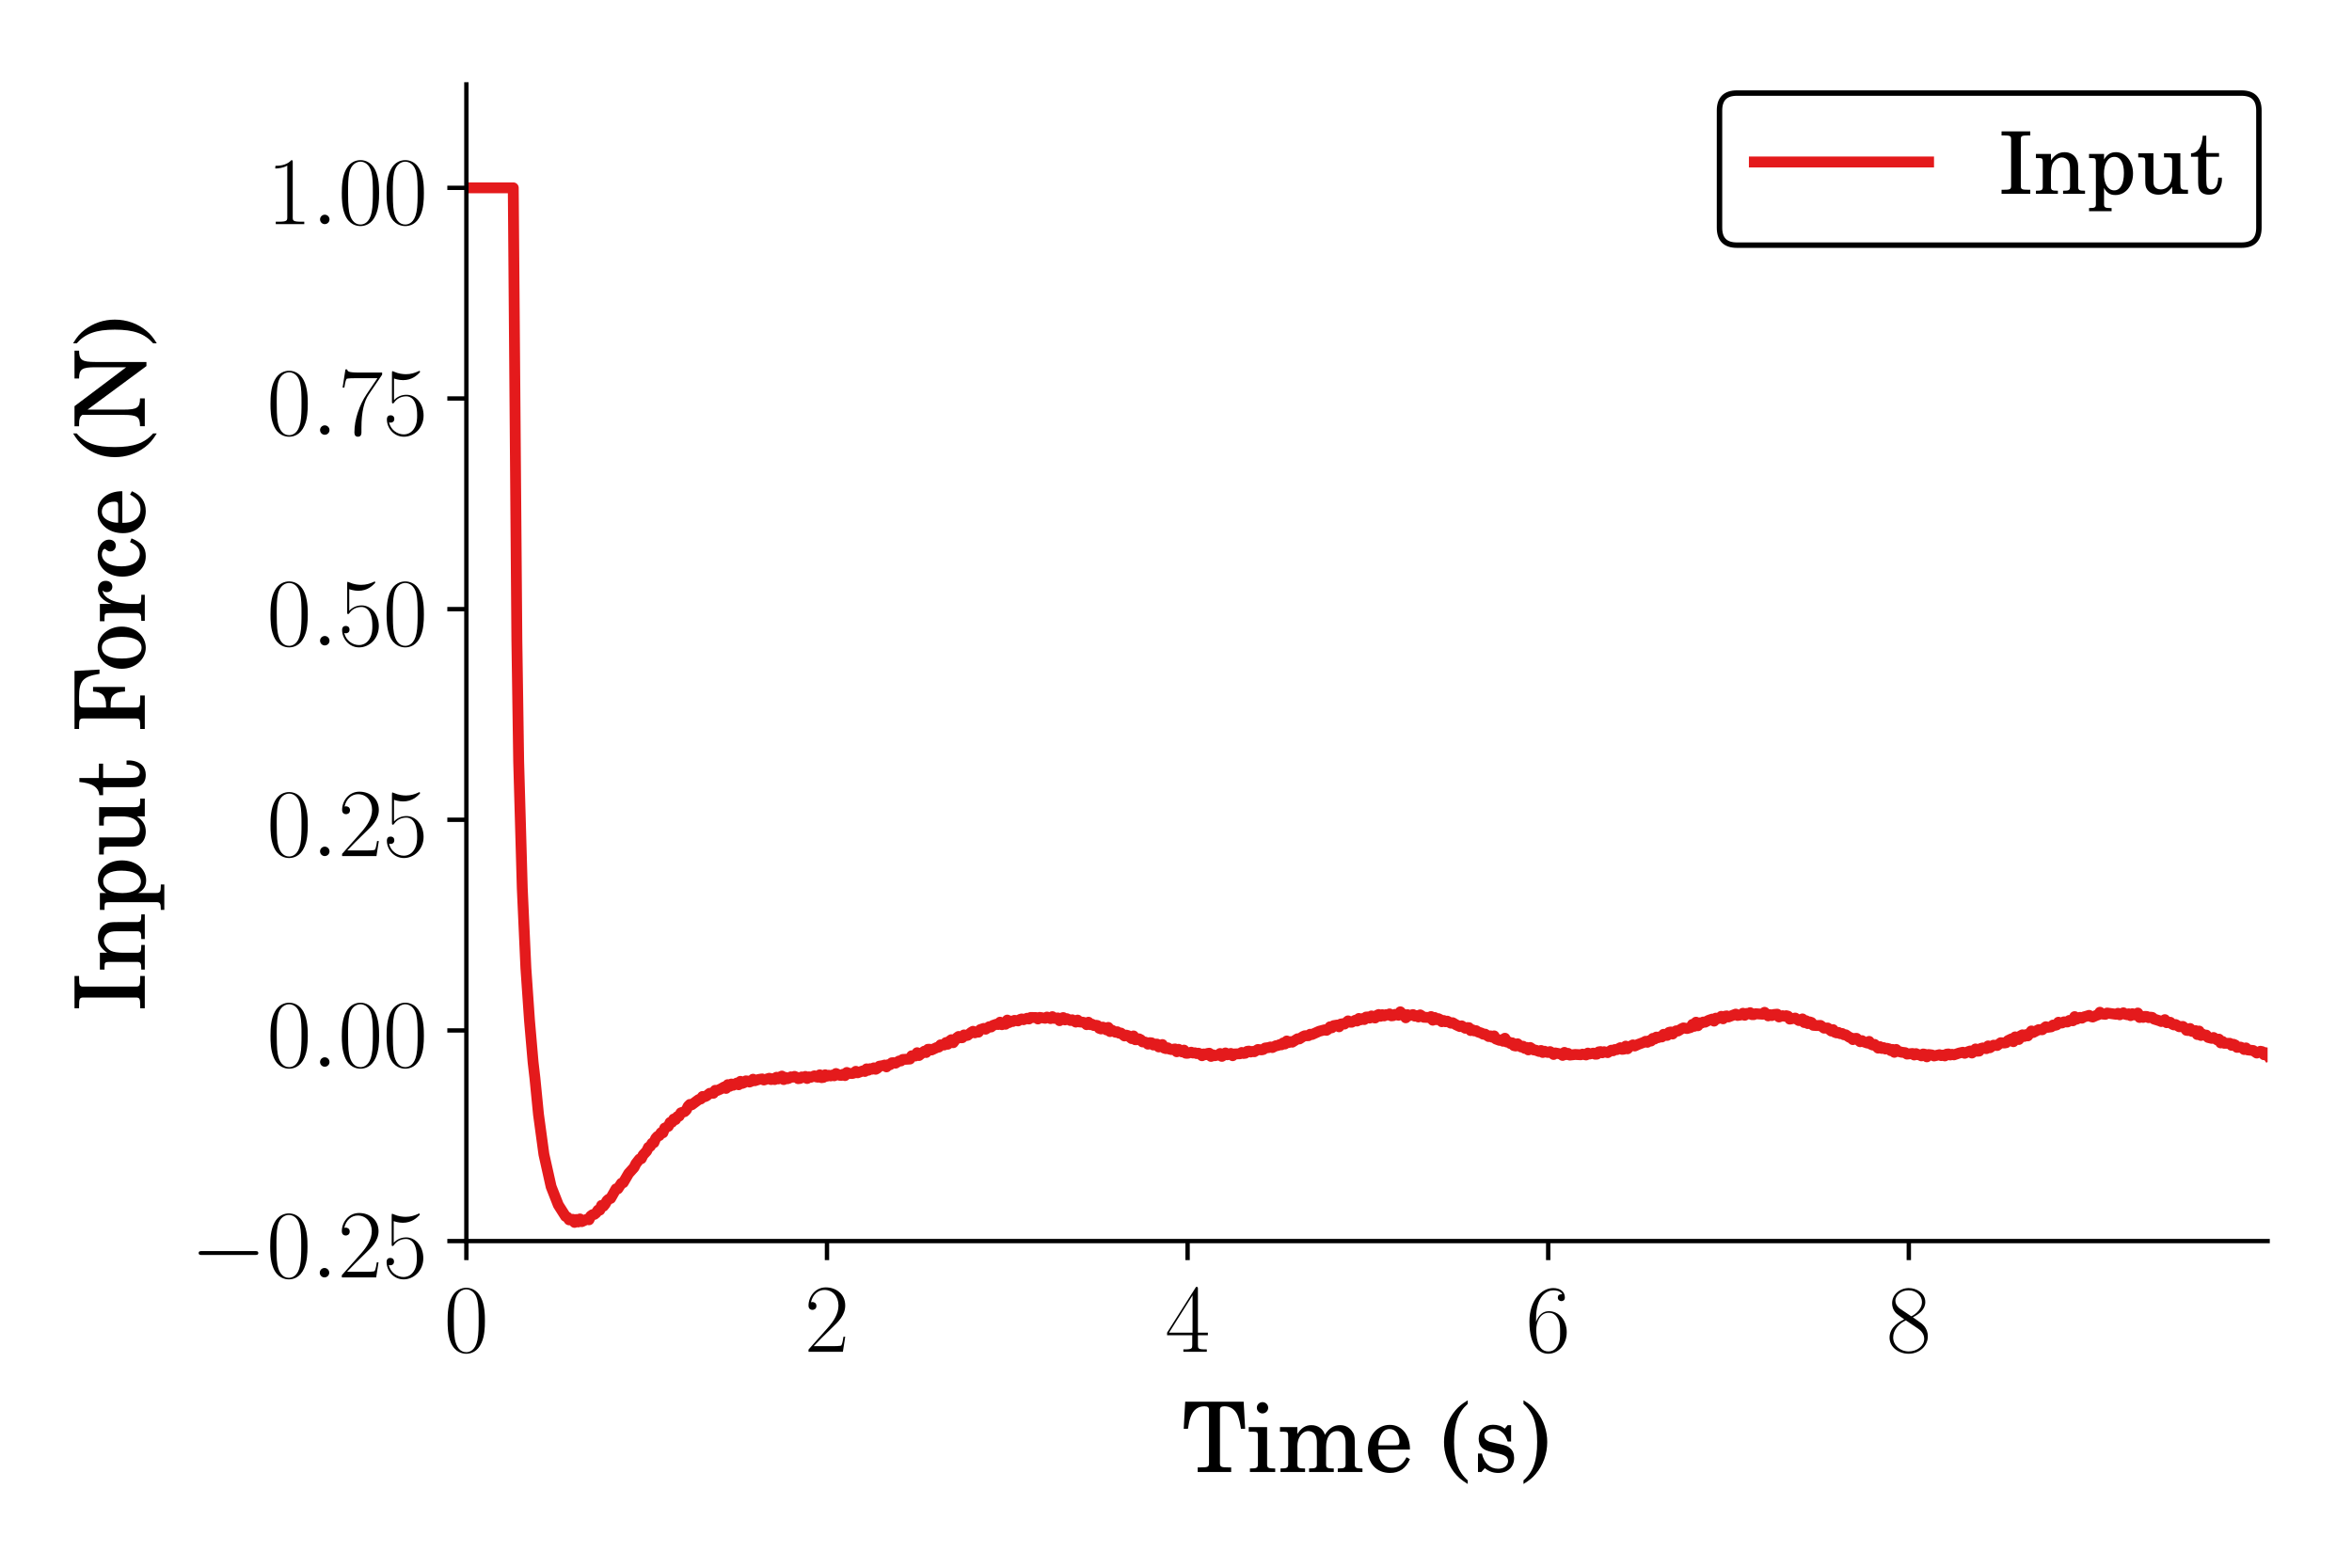 <?xml version="1.0" encoding="utf-8" standalone="no"?>
<!DOCTYPE svg PUBLIC "-//W3C//DTD SVG 1.1//EN"
  "http://www.w3.org/Graphics/SVG/1.1/DTD/svg11.dtd">
<!-- Created with matplotlib (http://matplotlib.org/) -->
<svg height="288pt" version="1.1" viewBox="0 0 432 288" width="432pt" xmlns="http://www.w3.org/2000/svg" xmlns:xlink="http://www.w3.org/1999/xlink">
 <defs>
  <style type="text/css">
*{stroke-linecap:butt;stroke-linejoin:round;}
  </style>
 </defs>
 <g id="figure_1">
  <g id="patch_1">
   <path d="M 0 288 
L 432 288 
L 432 0 
L 0 0 
z
" style="fill:#ffffff;"/>
  </g>
  <g id="axes_1">
   <g id="patch_2">
    <path d="M 85.661 228 
L 416.5 228 
L 416.5 15.5 
L 85.661 15.5 
z
" style="fill:#ffffff;"/>
   </g>
   <g id="matplotlib.axis_1">
    <g id="xtick_1">
     <g id="line2d_1">
      <defs>
       <path d="M 0 0 
L 0 3.5 
" id="mee1930d322" style="stroke:#000000;stroke-width:0.8;"/>
      </defs>
      <g>
       <use style="stroke:#000000;stroke-width:0.8;" x="85.661" xlink:href="#mee1930d322" y="228"/>
      </g>
     </g>
     <g id="text_1">
      <!-- $0$ -->
      <defs>
       <path d="M 42 31.641 
C 42 37.75 41.906 48.125 37.703 56.109 
C 34 63.109 28.094 65.594 22.906 65.594 
C 18.094 65.594 12 63.406 8.203 56.203 
C 4.203 48.719 3.797 39.438 3.797 31.641 
C 3.797 25.953 3.906 17.281 7 9.672 
C 11.297 -0.609 19 -2 22.906 -2 
C 27.5 -2 34.5 -0.109 38.594 9.375 
C 41.594 16.281 42 24.359 42 31.641 
z
M 22.906 -0.406 
C 16.5 -0.406 12.703 5.078 11.297 12.688 
C 10.203 18.562 10.203 27.156 10.203 32.75 
C 10.203 40.438 10.203 46.828 11.5 52.922 
C 13.406 61.391 19 64 22.906 64 
C 27 64 32.297 61.297 34.203 53.125 
C 35.5 47.438 35.594 40.734 35.594 32.75 
C 35.594 26.25 35.594 18.266 34.406 12.375 
C 32.297 1.484 26.406 -0.406 22.906 -0.406 
z
" id="CMR17-48"/>
      </defs>
      <g transform="translate(81.534 248.338)scale(0.18 -0.18)">
       <use transform="scale(0.996)" xlink:href="#CMR17-48"/>
      </g>
     </g>
    </g>
    <g id="xtick_2">
     <g id="line2d_2">
      <g>
       <use style="stroke:#000000;stroke-width:0.8;" x="151.895" xlink:href="#mee1930d322" y="228"/>
      </g>
     </g>
     <g id="text_2">
      <!-- $2$ -->
      <defs>
       <path d="M 41.703 15.453 
L 39.906 15.453 
C 38.906 8.375 38.094 7.172 37.703 6.562 
C 37.203 5.766 30 5.766 28.594 5.766 
L 9.406 5.766 
C 13 9.672 20 16.75 28.5 24.953 
C 34.594 30.734 41.703 37.531 41.703 47.422 
C 41.703 59.219 32.297 66 21.797 66 
C 10.797 66 4.094 56.312 4.094 47.344 
C 4.094 43.438 7 42.938 8.203 42.938 
C 9.203 42.938 12.203 43.547 12.203 47.031 
C 12.203 50.109 9.594 51 8.203 51 
C 7.594 51 7 50.906 6.594 50.703 
C 8.5 59.219 14.297 63.406 20.406 63.406 
C 29.094 63.406 34.797 56.516 34.797 47.422 
C 34.797 38.734 29.703 31.25 24 24.75 
L 4.094 2.281 
L 4.094 0 
L 39.297 0 
z
" id="CMR17-50"/>
      </defs>
      <g transform="translate(147.768 248.338)scale(0.18 -0.18)">
       <use transform="scale(0.996)" xlink:href="#CMR17-50"/>
      </g>
     </g>
    </g>
    <g id="xtick_3">
     <g id="line2d_3">
      <g>
       <use style="stroke:#000000;stroke-width:0.8;" x="218.129" xlink:href="#mee1930d322" y="228"/>
      </g>
     </g>
     <g id="text_3">
      <!-- $4$ -->
      <defs>
       <path d="M 33.594 64.406 
C 33.594 66.5 33.5 66.5 31.703 66.5 
L 2 19.594 
L 2 17 
L 27.797 17 
L 27.797 7.141 
C 27.797 3.5 27.594 2.5 20.594 2.5 
L 18.703 2.5 
L 18.703 0 
C 21.906 0 27.297 0 30.703 0 
C 34.094 0 39.5 0 42.703 0 
L 42.703 2.5 
L 40.797 2.5 
C 33.797 2.5 33.594 3.5 33.594 7.141 
L 33.594 17 
L 43.797 17 
L 43.797 19.594 
L 33.594 19.594 
z
M 28.094 57.859 
L 28.094 19.594 
L 4 19.594 
z
" id="CMR17-52"/>
      </defs>
      <g transform="translate(214.002 248.338)scale(0.18 -0.18)">
       <use transform="scale(0.996)" xlink:href="#CMR17-52"/>
      </g>
     </g>
    </g>
    <g id="xtick_4">
     <g id="line2d_4">
      <g>
       <use style="stroke:#000000;stroke-width:0.8;" x="284.363" xlink:href="#mee1930d322" y="228"/>
      </g>
     </g>
     <g id="text_4">
      <!-- $6$ -->
      <defs>
       <path d="M 10.594 34 
C 10.594 57.656 21.797 63 28.297 63 
C 30.406 63 35.5 62.641 37.5 59 
C 35.906 59 32.906 59 32.906 55.516 
C 32.906 52.828 35.094 51.922 36.5 51.922 
C 37.406 51.922 40.094 52.312 40.094 55.625 
C 40.094 61.781 35.094 65.297 28.203 65.297 
C 16.297 65.297 3.797 52.969 3.797 31 
C 3.797 3.953 15.094 -2 23.094 -2 
C 32.797 -2 42 6.672 42 20.047 
C 42 32.516 33.906 41.594 23.703 41.594 
C 17.594 41.594 13.094 37.609 10.594 30.625 
z
M 23.094 0.391 
C 10.797 0.391 10.797 18.75 10.797 22.438 
C 10.797 29.625 14.203 40 23.5 40 
C 25.203 40 30.094 40 33.406 33.125 
C 35.203 29.219 35.203 25.141 35.203 20.141 
C 35.203 14.75 35.203 10.781 33.094 6.781 
C 30.906 2.672 27.703 0.391 23.094 0.391 
z
" id="CMR17-54"/>
      </defs>
      <g transform="translate(280.236 248.338)scale(0.18 -0.18)">
       <use transform="scale(0.996)" xlink:href="#CMR17-54"/>
      </g>
     </g>
    </g>
    <g id="xtick_5">
     <g id="line2d_5">
      <g>
       <use style="stroke:#000000;stroke-width:0.8;" x="350.597" xlink:href="#mee1930d322" y="228"/>
      </g>
     </g>
     <g id="text_5">
      <!-- $8$ -->
      <defs>
       <path d="M 27.203 35.375 
C 33.5 38.547 39.906 43.328 39.906 50.984 
C 39.906 60.016 31.094 65.297 23 65.297 
C 13.906 65.297 5.906 58.734 5.906 49.688 
C 5.906 47.203 6.5 42.922 10.406 39.141 
C 11.406 38.156 15.594 35.172 18.297 33.281 
C 13.797 30.984 3.297 25.531 3.297 14.594 
C 3.297 4.359 13.094 -2 22.797 -2 
C 33.5 -2 42.5 5.656 42.5 15.781 
C 42.5 24.844 36.406 29.016 32.406 31.703 
z
M 14.094 44.094 
C 13.297 44.594 9.297 47.672 9.297 52.359 
C 9.297 58.422 15.594 63 22.797 63 
C 30.703 63 36.5 57.438 36.5 50.969 
C 36.5 41.703 26.094 36.422 25.594 36.422 
C 25.5 36.422 25.406 36.422 24.594 37.031 
z
M 32.5 23.734 
C 34 22.641 38.797 19.375 38.797 13.297 
C 38.797 5.953 31.406 0.391 23 0.391 
C 13.906 0.391 7 6.844 7 14.688 
C 7 22.547 13.094 29.094 20 32.188 
z
" id="CMR17-56"/>
      </defs>
      <g transform="translate(346.47 248.338)scale(0.18 -0.18)">
       <use transform="scale(0.996)" xlink:href="#CMR17-56"/>
      </g>
     </g>
    </g>
    <g id="text_6">
     <!-- Time (s) -->
     <defs>
      <path d="M 63.297 72 
L 3.406 72 
L 1.906 44.266 
L 6.203 44.266 
C 6.906 49.25 7.797 53.047 8.906 56.234 
C 11.5 63.516 16.297 67.312 23.094 67.312 
C 26.406 67.312 27.797 66.203 27.797 63.719 
L 27.797 12.281 
L 27.797 9.375 
C 27.797 5.188 26.906 4.688 18.797 4.688 
L 16.203 4.688 
L 16.203 0 
L 50.5 0 
L 50.5 4.688 
L 47.906 4.688 
C 39.906 4.688 39 5.188 39 9.375 
L 39 12.281 
L 39 63.719 
C 39 66.203 40.406 67.312 43.703 67.312 
C 49.797 67.312 54.703 63.906 57.203 57.922 
C 58.703 54.25 59.703 49.953 60.5 44.266 
L 64.797 44.266 
z
" id="Century_Schoolbook_L_Roman-84"/>
      <path d="M 20.594 46 
L 1.797 46 
L 1.797 41.219 
L 6.906 41.219 
C 10.594 41.219 11.203 40.516 11.203 36.203 
L 11.203 12.297 
L 11.203 8.297 
C 11.203 4.297 10.094 3.594 3.703 3.594 
L 3 3.594 
L 3 0 
L 28.906 0 
L 28.906 3.594 
L 28.203 3.594 
C 21.703 3.594 20.594 4.281 20.594 8.219 
L 20.594 12.172 
z
M 15.906 71.578 
C 12.703 71.578 10.094 68.984 10.094 65.797 
C 10.094 62.703 12.703 60 15.797 60 
C 19.094 60 21.703 62.594 21.703 65.797 
C 21.703 68.984 19.094 71.578 15.906 71.578 
z
" id="Century_Schoolbook_L_Roman-105"/>
      <path d="M 20.094 46 
L 2.297 46 
L 2.297 41.219 
L 6.406 41.219 
C 10.094 41.219 10.703 40.516 10.703 36.203 
L 10.703 12.297 
L 10.703 8.406 
C 10.703 4.297 9.594 3.594 3.203 3.594 
L 2.797 3.594 
L 2.797 0 
L 28 0 
L 28 3.594 
L 27.594 3.594 
C 21.203 3.594 20.094 4.297 20.094 8.391 
L 20.094 12.281 
L 20.094 26.453 
C 20.094 35.328 25 41.922 31.5 41.922 
C 34.094 41.922 36.906 40.516 38.094 38.625 
C 39.5 36.734 40.094 33.828 40.094 29.734 
L 40.094 12.281 
L 40.094 8.281 
C 40.094 4.297 39 3.594 32.5 3.594 
L 32.094 3.594 
L 32.094 0 
L 57.406 0 
L 57.406 3.594 
L 57 3.594 
C 50.594 3.594 49.5 4.297 49.5 8.281 
L 49.5 12.281 
L 49.5 25.547 
C 49.5 35.531 54 41.922 61 41.922 
C 64.297 41.922 67 40.016 68.297 36.922 
C 69.203 34.734 69.5 32.531 69.5 28.641 
L 69.5 12.281 
L 69.5 8.281 
C 69.5 4.297 68.406 3.594 61.906 3.594 
L 61.5 3.594 
L 61.5 0 
L 86.797 0 
L 86.797 3.594 
L 86.406 3.594 
C 80 3.594 78.906 4.297 78.906 8.391 
L 78.906 12.281 
L 78.906 30.641 
C 78.906 36.828 78.297 38.922 75.703 42.312 
C 72.797 46.016 68.703 48 63.906 48 
C 57.406 48 52.594 44.938 48.297 38.109 
C 46.594 44.047 41.203 48 34.5 48 
C 28.5 48 24 45.141 20.094 38.922 
z
" id="Century_Schoolbook_L_Roman-109"/>
      <path d="M 46.5 23 
C 46.594 37.812 38.094 48.281 25.906 48.281 
C 13.094 48.281 3.5 37.25 3.5 22.344 
C 3.5 8.438 12.594 -1 26.094 -1 
C 35.594 -1 42.406 3.688 46.5 13.188 
L 43 15.094 
C 38.906 7.391 34.703 4.391 28 4.391 
C 22.906 4.391 19.203 6.594 16.594 11 
C 14.797 14 14 17.5 14.094 23 
z
M 14.203 27.297 
C 14.203 30.344 14.594 32.5 15.594 35.25 
C 17.703 41.141 20.906 44 25.703 44 
C 31.797 44 35.797 38.781 35.797 30.922 
C 35.797 28.078 34.906 27.297 31.703 27.297 
z
" id="Century_Schoolbook_L_Roman-101"/>
      <path d="M 27.906 73.453 
C 21.906 69.766 18.703 67.172 15.297 63.172 
C 7.703 54.188 3.594 42.719 3.594 30.641 
C 3.594 19.266 7.203 8.578 13.906 -0.297 
C 17.703 -5.094 21.094 -8.078 27.906 -12.281 
L 27.906 -8.578 
C 17.906 0.203 13.906 11.484 13.906 30.641 
C 13.906 49.797 17.906 60.984 27.906 69.766 
z
" id="Century_Schoolbook_L_Roman-40"/>
      <path d="M 39 48 
L 35.5 48 
L 32.594 44.406 
C 29 47.203 25.406 48.391 20.406 48.391 
C 11.594 48.391 5.797 42.625 5.797 33.953 
C 5.797 30.078 7.094 26.781 9.297 24.812 
C 11.594 22.703 13.906 21.719 19.906 20.312 
L 25.203 19.125 
C 33.094 17.234 35.906 15.234 35.906 11.266 
C 35.906 6.578 31.797 3.297 25.906 3.297 
C 17.5 3.297 11.5 8.766 9.094 18.875 
L 5.094 18.875 
L 5.094 0 
L 8.594 0 
L 12.094 3.906 
C 16.203 0.594 20.797 -1 25.797 -1 
C 35.594 -1 42.094 5.078 42.094 14.344 
C 42.094 18.719 40.703 22.094 37.906 24.391 
C 35.5 26.484 33.5 27.281 27.406 28.562 
L 22.406 29.672 
C 16.906 30.859 16.906 30.859 15.094 31.859 
C 12.906 32.859 11.594 34.938 11.594 37.141 
C 11.594 41.109 15.406 44 20.906 44 
C 24.703 44 27.797 42.703 30.594 40.016 
C 32.797 37.812 33.906 35.828 35.5 31.234 
L 39 31.234 
z
" id="Century_Schoolbook_L_Roman-115"/>
      <path d="M 5.406 -12.281 
C 11.406 -8.578 14.594 -5.984 18 -1.891 
C 25.594 6.984 29.703 18.562 29.703 30.641 
C 29.703 42.016 26.094 52.703 19.406 61.484 
C 15.594 66.375 12.203 69.359 5.406 73.453 
L 5.406 69.766 
C 15.406 60.984 19.406 49.797 19.406 30.641 
C 19.406 11.375 15.406 0.203 5.406 -8.578 
z
" id="Century_Schoolbook_L_Roman-41"/>
     </defs>
     <g transform="translate(217.079 270.366)scale(0.18 -0.18)">
      <use transform="translate(0 -0.292)scale(0.996)" xlink:href="#Century_Schoolbook_L_Roman-84"/>
      <use transform="translate(66.45 -0.292)scale(0.996)" xlink:href="#Century_Schoolbook_L_Roman-105"/>
      <use transform="translate(97.831 -0.292)scale(0.996)" xlink:href="#Century_Schoolbook_L_Roman-109"/>
      <use transform="translate(186.398 -0.292)scale(0.996)" xlink:href="#Century_Schoolbook_L_Roman-101"/>
      <use transform="translate(263.907 -0.292)scale(0.996)" xlink:href="#Century_Schoolbook_L_Roman-40"/>
      <use transform="translate(297.082 -0.292)scale(0.996)" xlink:href="#Century_Schoolbook_L_Roman-115"/>
      <use transform="translate(343.208 -0.292)scale(0.996)" xlink:href="#Century_Schoolbook_L_Roman-41"/>
     </g>
    </g>
   </g>
   <g id="matplotlib.axis_2">
    <g id="ytick_1">
     <g id="line2d_6">
      <defs>
       <path d="M 0 0 
L -3.5 0 
" id="m47ac01248f" style="stroke:#000000;stroke-width:0.8;"/>
      </defs>
      <g>
       <use style="stroke:#000000;stroke-width:0.8;" x="85.661" xlink:href="#m47ac01248f" y="228"/>
      </g>
     </g>
     <g id="text_7">
      <!-- $-0.25$ -->
      <defs>
       <path d="M 65.906 23 
C 67.594 23 69.406 23 69.406 25 
C 69.406 27 67.594 27 65.906 27 
L 11.797 27 
C 10.094 27 8.297 27 8.297 25 
C 8.297 23 10.094 23 11.797 23 
z
" id="CMSY10-0"/>
       <path d="M 18.406 4.797 
C 18.406 7.688 16 9.672 13.594 9.672 
C 10.703 9.672 8.703 7.281 8.703 4.891 
C 8.703 2 11.094 0 13.5 0 
C 16.406 0 18.406 2.391 18.406 4.797 
z
" id="CMMI12-58"/>
       <path d="M 11.406 57.688 
C 12.406 57.281 16.5 56 20.703 56 
C 30 56 35.094 61.109 38 64.062 
C 38 64.953 38 65.5 37.406 65.5 
C 37.297 65.5 37.094 65.5 36.297 65.047 
C 32.797 63.406 28.703 62.078 23.703 62.078 
C 20.703 62.078 16.203 62.484 11.297 64.672 
C 10.203 65.172 10 65.172 9.906 65.172 
C 9.406 65.172 9.297 65.062 9.297 63.078 
L 9.297 34.422 
C 9.297 32.641 9.297 32.141 10.297 32.141 
C 10.797 32.141 11 32.344 11.5 33.031 
C 14.703 37.516 19.094 39.406 24.094 39.406 
C 27.594 39.406 35.094 37.219 35.094 20.141 
C 35.094 16.953 35.094 11.172 32.094 6.578 
C 29.594 2.484 25.703 0.391 21.406 0.391 
C 14.797 0.391 8.094 5 6.297 12.719 
C 6.703 12.609 7.5 12.422 7.906 12.422 
C 9.203 12.422 11.703 13.125 11.703 16.219 
C 11.703 18.906 9.797 20 7.906 20 
C 5.594 20 4.094 18.594 4.094 15.797 
C 4.094 7.094 11 -2 21.594 -2 
C 31.906 -2 41.703 6.875 41.703 19.75 
C 41.703 31.719 33.906 41 24.203 41 
C 19.094 41 14.797 39.109 11.406 35.531 
z
" id="CMR17-53"/>
      </defs>
      <g transform="translate(35 234.669)scale(0.18 -0.18)">
       <use transform="translate(0 -0.031)scale(0.996)" xlink:href="#CMSY10-0"/>
       <use transform="translate(77.487 -0.031)scale(0.996)" xlink:href="#CMR17-48"/>
       <use transform="translate(123.178 -0.031)scale(0.996)" xlink:href="#CMMI12-58"/>
       <use transform="translate(150.275 -0.031)scale(0.996)" xlink:href="#CMR17-50"/>
       <use transform="translate(195.966 -0.031)scale(0.996)" xlink:href="#CMR17-53"/>
      </g>
     </g>
    </g>
    <g id="ytick_2">
     <g id="line2d_7">
      <g>
       <use style="stroke:#000000;stroke-width:0.8;" x="85.661" xlink:href="#m47ac01248f" y="189.301"/>
      </g>
     </g>
     <g id="text_8">
      <!-- $0.00$ -->
      <g transform="translate(49 195.97)scale(0.18 -0.18)">
       <use transform="scale(0.996)" xlink:href="#CMR17-48"/>
       <use transform="translate(45.69 0)scale(0.996)" xlink:href="#CMMI12-58"/>
       <use transform="translate(72.788 0)scale(0.996)" xlink:href="#CMR17-48"/>
       <use transform="translate(118.478 0)scale(0.996)" xlink:href="#CMR17-48"/>
      </g>
     </g>
    </g>
    <g id="ytick_3">
     <g id="line2d_8">
      <g>
       <use style="stroke:#000000;stroke-width:0.8;" x="85.661" xlink:href="#m47ac01248f" y="150.602"/>
      </g>
     </g>
     <g id="text_9">
      <!-- $0.25$ -->
      <g transform="translate(49 157.271)scale(0.18 -0.18)">
       <use transform="scale(0.996)" xlink:href="#CMR17-48"/>
       <use transform="translate(45.69 0)scale(0.996)" xlink:href="#CMMI12-58"/>
       <use transform="translate(72.788 0)scale(0.996)" xlink:href="#CMR17-50"/>
       <use transform="translate(118.478 0)scale(0.996)" xlink:href="#CMR17-53"/>
      </g>
     </g>
    </g>
    <g id="ytick_4">
     <g id="line2d_9">
      <g>
       <use style="stroke:#000000;stroke-width:0.8;" x="85.661" xlink:href="#m47ac01248f" y="111.904"/>
      </g>
     </g>
     <g id="text_10">
      <!-- $0.50$ -->
      <g transform="translate(49 118.573)scale(0.18 -0.18)">
       <use transform="scale(0.996)" xlink:href="#CMR17-48"/>
       <use transform="translate(45.69 0)scale(0.996)" xlink:href="#CMMI12-58"/>
       <use transform="translate(72.788 0)scale(0.996)" xlink:href="#CMR17-53"/>
       <use transform="translate(118.478 0)scale(0.996)" xlink:href="#CMR17-48"/>
      </g>
     </g>
    </g>
    <g id="ytick_5">
     <g id="line2d_10">
      <g>
       <use style="stroke:#000000;stroke-width:0.8;" x="85.661" xlink:href="#m47ac01248f" y="73.205"/>
      </g>
     </g>
     <g id="text_11">
      <!-- $0.75$ -->
      <defs>
       <path d="M 45.094 61.578 
L 45.094 63.766 
L 21.594 63.766 
C 9.906 63.766 9.703 65.078 9.297 67 
L 7.5 67 
L 4.594 48.344 
L 6.406 48.344 
C 6.703 50.234 7.406 55.312 8.594 57.203 
C 9.203 58 16.594 58 18.297 58 
L 40.297 58 
L 29.203 41.578 
C 21.797 30.531 16.703 15.609 16.703 2.578 
C 16.703 1.391 16.703 -2 20.297 -2 
C 23.906 -2 23.906 1.391 23.906 2.672 
L 23.906 7.266 
C 23.906 23.562 26.703 34.312 31.297 41.188 
z
" id="CMR17-55"/>
      </defs>
      <g transform="translate(49 79.874)scale(0.18 -0.18)">
       <use transform="scale(0.996)" xlink:href="#CMR17-48"/>
       <use transform="translate(45.69 0)scale(0.996)" xlink:href="#CMMI12-58"/>
       <use transform="translate(72.788 0)scale(0.996)" xlink:href="#CMR17-55"/>
       <use transform="translate(118.478 0)scale(0.996)" xlink:href="#CMR17-53"/>
      </g>
     </g>
    </g>
    <g id="ytick_6">
     <g id="line2d_11">
      <g>
       <use style="stroke:#000000;stroke-width:0.8;" x="85.661" xlink:href="#m47ac01248f" y="34.506"/>
      </g>
     </g>
     <g id="text_12">
      <!-- $1.00$ -->
      <defs>
       <path d="M 26.594 63.406 
C 26.594 65.5 26.5 65.5 25.094 65.5 
C 21.203 61.188 15.297 59.797 9.703 59.797 
C 9.406 59.797 8.906 59.797 8.797 59.5 
C 8.703 59.297 8.703 59.094 8.703 57 
C 11.797 57 17 57.594 21 59.984 
L 21 7.203 
C 21 3.688 20.797 2.5 12.203 2.5 
L 9.203 2.5 
L 9.203 0 
C 14 0 19 0 23.797 0 
C 28.594 0 33.594 0 38.406 0 
L 38.406 2.5 
L 35.406 2.5 
C 26.797 2.5 26.594 3.594 26.594 7.156 
z
" id="CMR17-49"/>
      </defs>
      <g transform="translate(49 41.175)scale(0.18 -0.18)">
       <use transform="scale(0.996)" xlink:href="#CMR17-49"/>
       <use transform="translate(45.69 0)scale(0.996)" xlink:href="#CMMI12-58"/>
       <use transform="translate(72.788 0)scale(0.996)" xlink:href="#CMR17-48"/>
       <use transform="translate(118.478 0)scale(0.996)" xlink:href="#CMR17-48"/>
      </g>
     </g>
    </g>
    <g id="text_13">
     <!-- Input Force (N) -->
     <defs>
      <path d="M 26 59.734 
L 26 62.609 
C 26 66.812 26.906 67.312 34.906 67.312 
L 36.906 67.312 
L 36.906 72 
L 3.797 72 
L 3.797 67.312 
L 5.797 67.312 
C 13.906 67.312 14.797 66.812 14.797 62.609 
L 14.797 59.734 
L 14.797 12.281 
L 14.797 9.375 
C 14.797 5.188 13.906 4.688 5.797 4.688 
L 3.797 4.688 
L 3.797 0 
L 36.906 0 
L 36.906 4.688 
L 34.906 4.688 
C 26.906 4.688 26 5.188 26 9.375 
L 26 12.281 
z
" id="Century_Schoolbook_L_Roman-73"/>
      <path d="M 20 46 
L 2.703 46 
L 2.703 41.219 
L 6.297 41.219 
C 10 41.219 10.594 40.516 10.594 36.203 
L 10.594 12.297 
L 10.594 8.297 
C 10.594 4.297 9.5 3.594 3.094 3.594 
L 2.703 3.594 
L 2.703 0 
L 28 0 
L 28 3.594 
L 27.594 3.594 
C 21.094 3.594 20 4.297 20 8.281 
L 20 12.281 
L 20 22.656 
C 20 27.547 20.703 32.031 21.797 34.328 
C 23.906 38.828 28.406 41.922 32.703 41.922 
C 35.297 41.922 38.297 40.422 39.797 38.422 
C 41.297 36.328 42 33.234 42 28.438 
L 42 12.281 
L 42 8.281 
C 42 4.297 40.906 3.594 34.406 3.594 
L 34 3.594 
L 34 0 
L 59.297 0 
L 59.297 3.594 
L 58.906 3.594 
C 52.5 3.594 51.406 4.297 51.406 8.281 
L 51.406 12.281 
L 51.406 27.953 
C 51.406 35.125 51.094 36.922 49.297 40.328 
C 46.797 45.109 41.703 48 35.797 48 
C 29.406 48 24.406 45.047 20 38.516 
z
" id="Century_Schoolbook_L_Roman-110"/>
      <path d="M 20.094 46 
L 2.797 46 
L 2.797 41.219 
L 6.406 41.219 
C 10.094 41.219 10.703 40.516 10.703 36.219 
L 10.703 -7.75 
L 10.703 -11.719 
C 10.703 -15.719 9.594 -16.406 3.203 -16.406 
L 2.797 -16.406 
L 2.797 -20 
L 28.797 -20 
L 28.797 -16.406 
L 27.703 -16.406 
C 21.203 -16.406 20.094 -15.719 20.094 -11.734 
L 20.094 -7.75 
L 20.094 6.688 
C 23.406 0.906 27.203 -1.391 33.297 -1.391 
C 44.906 -1.391 53.5 9.266 53.5 23.5 
C 53.5 37.266 44.906 48 33.906 48 
C 27.703 48 23.594 45.438 20.094 39.516 
z
M 32.094 42.609 
C 39 42.609 43 35.75 43 24.094 
C 43 11.266 38.906 4 31.797 4 
C 24.703 4 20 11.375 20 22.812 
C 20 35.141 24.5 42.609 32.094 42.609 
z
" id="Century_Schoolbook_L_Roman-112"/>
      <path d="M 41.203 0 
L 59.406 0 
L 59.406 4.703 
L 56.906 4.703 
C 51.406 4.703 50.594 5.594 50.594 11.953 
L 50.594 46.781 
L 31.797 46.781 
L 31.797 42 
L 36.906 42 
C 40.594 42 41.203 41.297 41.203 36.953 
L 41.203 24.562 
C 41.203 18.812 40.594 15.484 39.094 12.156 
C 37 7.719 33 5.094 28.094 5.094 
C 25 5.094 22.406 6.188 21.094 8.172 
C 19.797 10.047 19.594 11.047 19.594 16.5 
L 19.594 46.781 
L 2.094 46.781 
L 2.094 42 
L 5.906 42 
C 9.594 42 10.203 41.297 10.203 36.953 
L 10.203 15.219 
C 10.203 10.078 10.594 7.766 12.094 5.453 
C 14.797 1.312 19.594 -1 25.594 -1 
C 32.203 -1 36.797 1.719 41.203 8.125 
z
" id="Century_Schoolbook_L_Roman-117"/>
      <path d="M 19.406 47 
L 19.406 67 
L 15.297 67 
C 14.297 53.875 9.906 47.188 1.797 46.594 
L 1.797 42.703 
L 10 42.703 
L 10 17.266 
C 10 10.281 10.203 7.781 11.203 5.484 
C 12.797 1.297 16.797 -1 22.594 -1 
C 26.5 -1 29.906 0.203 32.203 2.391 
C 35.5 5.594 37.406 10.875 37.406 16.375 
C 37.406 16.969 37.406 17.672 37.297 18.672 
L 33.094 18.672 
C 32.797 9.688 30.203 5.094 25.297 5.094 
C 23 5.094 21 6.281 20.297 7.984 
C 19.703 9.375 19.406 11.875 19.406 15.469 
L 19.406 42.703 
L 34.094 42.703 
L 34.094 47 
z
" id="Century_Schoolbook_L_Roman-116"/>
      <path d="M 62.406 72 
L 2.906 72 
L 2.906 67.312 
L 4.703 67.312 
C 12.797 67.312 13.703 66.812 13.703 62.609 
L 13.703 59.734 
L 13.703 12.281 
L 13.703 9.375 
C 13.703 5.188 12.797 4.688 4.703 4.688 
L 2.906 4.688 
L 2.906 0 
L 37.203 0 
L 37.203 4.688 
L 33.906 4.688 
C 25.797 4.688 24.906 5.188 24.906 9.391 
L 24.906 12.297 
L 24.906 35 
L 26.906 35 
C 33.094 35 35.5 34.375 37.594 32.234 
C 40.094 29.578 41.094 26.297 41.297 20.266 
L 46 20.266 
L 46 53 
L 41.297 53 
C 40.797 43.469 36.797 39.688 27.297 39.688 
L 24.906 39.688 
L 24.906 62.328 
C 24.906 66.609 25.797 67.312 31.203 67.312 
L 35.797 67.312 
C 52.297 67.312 56.594 63.5 59.406 46.391 
L 63.797 46.391 
z
" id="Century_Schoolbook_L_Roman-70"/>
      <path d="M 25.203 48.281 
C 13 48.281 3.406 37.453 3.406 23.547 
C 3.406 9.938 13 -1 25 -1 
C 37 -1 46.594 9.938 46.594 23.641 
C 46.594 37.25 37 48.281 25.203 48.281 
z
M 25.203 44 
C 32.203 44 36.094 36.75 36.094 23.641 
C 36.094 10.453 32.203 3.297 25 3.297 
C 17.797 3.297 13.906 10.453 13.906 23.547 
C 13.906 37.047 17.703 44 25.203 44 
z
" id="Century_Schoolbook_L_Roman-111"/>
      <path d="M 19.797 46 
L 2.094 46 
L 2.094 41.219 
L 6.203 41.219 
C 9.906 41.219 10.5 40.516 10.5 36.203 
L 10.5 12.297 
L 10.5 8.297 
C 10.5 4.297 9.406 3.594 2.906 3.594 
L 2.5 3.594 
L 2.5 0 
L 29.203 0 
L 29.203 3.594 
L 27.297 3.594 
C 20.906 3.594 19.797 4.297 19.797 8.297 
L 19.797 12.297 
L 19.797 13.297 
C 19.797 20.812 21.203 28.406 23.703 34.109 
C 26.094 39.703 29.5 42.812 33.703 43.312 
C 32.297 41.703 31.906 40.688 31.906 38.766 
C 31.906 35.547 34.203 33.234 37.406 33.234 
C 41 33.234 43.5 35.938 43.5 40.016 
C 43.5 44.812 40.094 48 34.797 48 
C 28.5 48 23 42.922 19.797 34.141 
z
" id="Century_Schoolbook_L_Roman-114"/>
      <path d="M 38.703 15.125 
C 35.5 7.969 32.094 5.094 26.906 5.094 
C 18.906 5.094 13.906 12.328 13.906 23.938 
C 13.906 35.953 18.797 44 26.203 44 
C 29.203 44 31.797 42.594 31.797 41.016 
C 31.797 40.719 31.594 40.422 31.203 39.812 
C 29.594 37.938 29.203 36.938 29.203 35.266 
C 29.203 31.984 31.703 29.703 35.203 29.703 
C 38.703 29.703 41.297 32.484 41.297 36.453 
C 41.297 43.109 34.594 48.281 25.703 48.281 
C 12.703 48.281 3.406 37.656 3.406 22.844 
C 3.406 8.734 11.906 -1 24.297 -1 
C 33.203 -1 38.297 3.078 42.594 13.625 
z
" id="Century_Schoolbook_L_Roman-99"/>
      <path d="M 22.5 72 
L 1.906 72 
L 1.906 67.312 
L 4.406 67.312 
C 9.5 67.312 11.797 66.5 13.594 64.016 
L 13.594 21.5 
C 13.594 7.781 11.594 4.891 2 4.891 
L 2 0 
L 30.5 0 
L 30.5 4.891 
C 21 4.891 19 7.797 19 21.5 
L 19 58.641 
L 63.594 -1.688 
L 67.797 -1.688 
L 67.797 50.594 
C 67.797 64.391 69.797 67.312 79.406 67.312 
L 79.406 72 
L 50.906 72 
L 50.906 67.312 
C 60.406 67.312 62.406 64.406 62.406 50.625 
L 62.406 19.047 
z
" id="Century_Schoolbook_L_Roman-78"/>
     </defs>
     <g transform="translate(26.31 185.91)rotate(-90)scale(0.18 -0.18)">
      <use transform="translate(0 -1.571)scale(0.996)" xlink:href="#Century_Schoolbook_L_Roman-73"/>
      <use transform="translate(40.547 -1.571)scale(0.996)" xlink:href="#Century_Schoolbook_L_Roman-110"/>
      <use transform="translate(101.419 -1.571)scale(0.996)" xlink:href="#Century_Schoolbook_L_Roman-112"/>
      <use transform="translate(158.605 -1.571)scale(0.996)" xlink:href="#Century_Schoolbook_L_Roman-117"/>
      <use transform="translate(219.476 -1.571)scale(0.996)" xlink:href="#Century_Schoolbook_L_Roman-116"/>
      <use transform="translate(285.925 -1.571)scale(0.996)" xlink:href="#Century_Schoolbook_L_Roman-70"/>
      <use transform="translate(346.896 -1.571)scale(0.996)" xlink:href="#Century_Schoolbook_L_Roman-111"/>
      <use transform="translate(396.71 -1.571)scale(0.996)" xlink:href="#Century_Schoolbook_L_Roman-114"/>
      <use transform="translate(440.943 -1.571)scale(0.996)" xlink:href="#Century_Schoolbook_L_Roman-99"/>
      <use transform="translate(485.177 -1.571)scale(0.996)" xlink:href="#Century_Schoolbook_L_Roman-101"/>
      <use transform="translate(562.685 -1.571)scale(0.996)" xlink:href="#Century_Schoolbook_L_Roman-40"/>
      <use transform="translate(595.86 -1.571)scale(0.996)" xlink:href="#Century_Schoolbook_L_Roman-78"/>
      <use transform="translate(677.055 -1.571)scale(0.996)" xlink:href="#Century_Schoolbook_L_Roman-41"/>
     </g>
    </g>
   </g>
   <g id="line2d_12">
    <path clip-path="url(#pbc36a62597)" d="M 85.661 34.506 
L 94.272 34.506 
L 94.934 117.543 
L 95.265 139.88 
L 95.927 163.17 
L 96.59 177.839 
L 97.252 187.439 
L 97.914 195.131 
L 98.246 198.005 
L 98.908 204.733 
L 99.902 212.072 
L 101.226 217.996 
L 102.551 221.366 
L 103.876 223.454 
L 104.207 223.61 
L 104.538 224.098 
L 104.869 224.107 
L 105.2 224.001 
L 105.531 224.565 
L 105.863 224.032 
L 106.194 224.481 
L 106.525 223.934 
L 106.856 224.423 
L 107.85 223.962 
L 108.181 224.085 
L 108.512 223.388 
L 108.843 223.148 
L 109.174 223.086 
L 109.505 222.814 
L 109.837 222.309 
L 110.168 222.307 
L 110.499 221.444 
L 110.83 221.599 
L 111.161 221.179 
L 111.492 220.568 
L 111.824 220.283 
L 112.155 220.158 
L 113.148 218.41 
L 113.479 218.397 
L 114.142 217.377 
L 114.473 217.275 
L 115.467 215.574 
L 116.46 214.47 
L 116.791 213.795 
L 117.454 212.938 
L 117.785 212.863 
L 118.116 212.187 
L 118.778 211.467 
L 119.109 210.772 
L 119.441 210.591 
L 119.772 210.017 
L 120.103 209.925 
L 120.434 209.132 
L 120.765 208.768 
L 121.096 208.618 
L 121.428 208.089 
L 121.759 208.108 
L 122.09 207.245 
L 122.752 206.92 
L 123.083 206.204 
L 123.415 206.17 
L 123.746 205.579 
L 124.077 205.681 
L 124.408 205.137 
L 124.739 205.045 
L 125.07 204.435 
L 125.733 204.222 
L 126.064 203.904 
L 126.395 203.217 
L 126.726 202.891 
L 127.057 202.953 
L 128.051 202.208 
L 128.382 201.972 
L 128.713 201.887 
L 129.044 201.432 
L 129.376 201.493 
L 129.707 201.371 
L 130.369 200.844 
L 131.031 200.842 
L 131.363 200.304 
L 131.694 200.349 
L 132.356 200.063 
L 133.019 199.68 
L 133.35 199.95 
L 133.681 199.262 
L 134.012 199.571 
L 134.343 199.151 
L 134.674 199.369 
L 135.337 198.966 
L 135.668 199.279 
L 135.999 198.656 
L 136.33 199.03 
L 136.661 198.899 
L 136.993 198.568 
L 137.324 198.603 
L 137.655 198.779 
L 137.986 198.652 
L 138.317 198.265 
L 138.648 198.54 
L 139.311 198.318 
L 139.973 198.209 
L 140.304 198.405 
L 141.298 198.087 
L 141.629 198.328 
L 141.96 198.152 
L 142.291 198.325 
L 142.622 197.908 
L 142.954 198.203 
L 143.285 197.851 
L 143.616 197.691 
L 143.947 198.327 
L 144.278 197.935 
L 144.609 198.178 
L 144.941 198.076 
L 145.272 197.827 
L 145.603 197.888 
L 145.934 197.742 
L 146.265 197.886 
L 146.596 198.159 
L 146.928 198.121 
L 147.259 197.845 
L 147.59 197.956 
L 147.921 197.752 
L 148.252 198.129 
L 148.584 197.829 
L 148.915 197.91 
L 149.577 197.644 
L 149.908 197.838 
L 150.239 197.889 
L 150.571 197.458 
L 150.902 197.972 
L 151.233 197.928 
L 151.564 197.45 
L 151.895 197.701 
L 152.226 197.538 
L 152.558 197.659 
L 152.889 197.503 
L 153.22 197.632 
L 153.551 197.219 
L 154.213 197.537 
L 154.545 197.557 
L 154.876 197.348 
L 155.207 197.594 
L 155.538 197.025 
L 155.869 197.185 
L 156.532 197.215 
L 156.863 197.123 
L 157.194 196.811 
L 157.525 197.084 
L 158.519 196.716 
L 158.85 196.836 
L 159.181 196.359 
L 159.512 196.608 
L 159.843 196.329 
L 160.174 196.425 
L 160.506 196.179 
L 160.837 196.435 
L 161.168 196.248 
L 161.499 195.875 
L 162.161 195.764 
L 162.493 195.663 
L 162.824 195.994 
L 163.155 195.595 
L 163.486 195.599 
L 163.817 195.244 
L 164.148 195.224 
L 164.48 195.317 
L 165.142 194.912 
L 165.473 194.903 
L 165.804 194.634 
L 167.129 194.556 
L 167.46 193.954 
L 168.123 193.995 
L 168.454 193.396 
L 168.785 193.912 
L 169.778 193.118 
L 170.11 193.357 
L 170.441 192.765 
L 170.772 192.76 
L 171.103 192.888 
L 172.097 192.422 
L 172.428 192.359 
L 172.759 191.95 
L 173.421 191.974 
L 173.752 191.527 
L 174.084 191.832 
L 174.415 191.249 
L 174.746 191.002 
L 175.077 191.554 
L 175.739 190.653 
L 176.071 190.413 
L 176.402 190.647 
L 176.733 190.641 
L 177.064 190.129 
L 177.395 190.258 
L 177.726 190.2 
L 178.389 189.659 
L 178.72 189.46 
L 179.051 189.738 
L 179.382 189.603 
L 179.713 189.62 
L 180.045 189.151 
L 180.707 188.928 
L 181.038 189.074 
L 181.7 188.615 
L 182.032 188.669 
L 182.363 188.386 
L 183.025 188.155 
L 183.356 188.214 
L 183.688 187.785 
L 184.019 188.246 
L 184.35 187.915 
L 184.681 188.165 
L 185.012 187.402 
L 185.343 187.858 
L 185.675 187.58 
L 186.006 187.66 
L 186.337 187.451 
L 186.999 187.547 
L 187.33 187.293 
L 187.662 187.191 
L 187.993 187.33 
L 188.655 187.065 
L 188.986 187.2 
L 189.317 186.918 
L 190.311 186.937 
L 190.642 187.193 
L 190.973 186.904 
L 191.967 187.069 
L 192.298 186.844 
L 192.96 187.126 
L 193.291 186.772 
L 193.623 187.084 
L 194.285 187.006 
L 194.616 187.509 
L 194.947 187.082 
L 195.278 186.939 
L 195.61 187.364 
L 195.941 187.14 
L 196.603 187.475 
L 196.934 187.342 
L 197.597 187.767 
L 197.928 187.405 
L 198.259 187.737 
L 198.921 187.796 
L 199.253 187.909 
L 199.584 188.242 
L 199.915 187.794 
L 200.246 188.238 
L 200.577 188.158 
L 200.908 188.397 
L 201.24 188.342 
L 201.571 188.403 
L 201.902 188.911 
L 202.233 189.024 
L 202.564 188.696 
L 202.895 188.814 
L 203.227 189.202 
L 203.558 188.746 
L 203.889 189.511 
L 204.22 189.245 
L 204.882 189.633 
L 205.214 189.545 
L 205.545 189.801 
L 205.876 189.781 
L 206.538 190.316 
L 206.869 190.167 
L 207.201 190.261 
L 207.863 190.8 
L 208.194 190.313 
L 208.525 191.011 
L 208.856 191.001 
L 209.188 190.841 
L 209.519 191.007 
L 209.85 191.406 
L 210.181 191.404 
L 210.512 191.515 
L 210.843 191.82 
L 211.175 191.551 
L 211.506 191.582 
L 211.837 191.979 
L 212.168 191.818 
L 212.499 191.811 
L 212.83 192.331 
L 213.493 191.895 
L 213.824 192.543 
L 214.155 192.645 
L 214.486 192.496 
L 214.817 192.736 
L 215.149 192.813 
L 215.811 192.702 
L 216.142 193.216 
L 216.473 192.768 
L 216.805 193.121 
L 217.136 193.25 
L 217.467 192.917 
L 217.798 193.483 
L 218.129 193.505 
L 218.792 193.303 
L 219.123 193.45 
L 219.454 193.408 
L 219.785 193.549 
L 220.116 193.48 
L 220.447 193.625 
L 220.779 193.948 
L 221.11 193.618 
L 221.441 193.759 
L 221.772 193.542 
L 222.103 193.486 
L 222.434 194.071 
L 222.766 193.774 
L 223.097 193.95 
L 223.759 193.81 
L 224.09 193.545 
L 224.421 194.065 
L 224.753 193.856 
L 225.084 193.44 
L 225.415 193.77 
L 226.077 193.529 
L 226.408 193.94 
L 226.74 193.621 
L 227.733 193.589 
L 228.064 193.349 
L 228.395 193.527 
L 228.727 193.491 
L 229.058 193.147 
L 229.389 193.095 
L 229.72 193.261 
L 230.051 193.158 
L 230.382 193.214 
L 231.045 192.802 
L 231.707 192.877 
L 232.038 192.795 
L 232.37 192.531 
L 233.032 192.448 
L 233.363 192.337 
L 233.694 192.446 
L 234.357 192.108 
L 234.688 192.078 
L 235.019 191.915 
L 235.35 191.944 
L 235.681 191.602 
L 236.012 191.788 
L 236.344 191.242 
L 236.675 191.532 
L 237.006 191.359 
L 237.337 191.46 
L 238.331 190.834 
L 238.662 190.861 
L 239.324 190.424 
L 239.655 190.279 
L 240.318 190.271 
L 240.649 189.998 
L 240.98 190.049 
L 242.305 189.452 
L 243.298 189.19 
L 243.629 189.284 
L 243.96 189.07 
L 244.292 188.631 
L 244.623 188.815 
L 244.954 188.422 
L 245.616 188.313 
L 245.947 188.631 
L 246.279 188.13 
L 246.61 188.07 
L 246.941 188.132 
L 247.603 187.547 
L 247.934 187.782 
L 248.266 187.794 
L 248.928 187.427 
L 249.259 187.572 
L 249.59 187.105 
L 249.922 187.343 
L 250.253 187.127 
L 250.584 187.302 
L 250.915 186.844 
L 251.246 186.829 
L 251.577 187.029 
L 251.909 186.64 
L 252.24 186.935 
L 252.571 187.016 
L 252.902 186.531 
L 253.233 186.381 
L 253.564 186.703 
L 253.896 186.407 
L 254.227 186.63 
L 254.558 186.409 
L 254.889 186.467 
L 255.22 186.267 
L 255.551 186.618 
L 255.883 186.582 
L 256.214 186.356 
L 256.876 186.51 
L 257.207 185.882 
L 257.538 186.423 
L 257.87 186.347 
L 258.201 186.978 
L 258.532 186.415 
L 258.863 186.582 
L 259.525 186.39 
L 259.857 186.676 
L 260.188 186.575 
L 260.519 186.823 
L 260.85 186.448 
L 261.512 186.884 
L 262.175 186.908 
L 262.506 186.951 
L 262.837 186.751 
L 263.168 187.42 
L 263.499 186.923 
L 263.831 187.326 
L 264.162 187.133 
L 264.493 187.29 
L 264.824 187.698 
L 265.155 187.478 
L 265.486 187.707 
L 265.818 187.594 
L 266.48 187.961 
L 266.811 187.889 
L 267.474 188.282 
L 268.136 188.586 
L 268.467 188.462 
L 269.129 188.899 
L 269.461 188.78 
L 269.792 188.787 
L 270.123 189.322 
L 270.454 189.185 
L 270.785 189.387 
L 271.116 189.346 
L 271.448 189.577 
L 272.11 189.793 
L 272.441 189.995 
L 272.772 189.981 
L 273.435 190.422 
L 273.766 190.304 
L 274.097 190.549 
L 274.428 190.304 
L 274.759 190.875 
L 275.422 191.12 
L 275.753 191.008 
L 276.084 191.29 
L 276.415 190.737 
L 276.746 191.426 
L 277.077 191.394 
L 277.409 191.699 
L 277.74 191.577 
L 278.071 192.091 
L 278.402 192.163 
L 278.733 191.753 
L 279.396 192.339 
L 279.727 192.199 
L 280.058 192.597 
L 280.389 192.421 
L 280.72 192.877 
L 281.051 192.437 
L 281.714 192.885 
L 282.045 192.92 
L 282.707 193.164 
L 283.039 192.983 
L 283.37 193.351 
L 283.701 193.123 
L 284.032 193.298 
L 284.363 193.346 
L 284.694 193.192 
L 285.026 193.386 
L 285.357 193.716 
L 285.688 193.439 
L 286.681 193.636 
L 287.013 193.886 
L 287.344 193.338 
L 287.675 193.74 
L 288.006 193.516 
L 288.337 193.831 
L 289.331 193.717 
L 290.324 193.774 
L 290.655 193.656 
L 291.318 193.802 
L 291.649 193.465 
L 291.98 193.632 
L 292.642 193.473 
L 292.974 193.668 
L 293.305 193.657 
L 293.636 193.241 
L 293.967 193.187 
L 294.298 193.406 
L 294.629 193.212 
L 295.292 193.377 
L 295.954 192.933 
L 296.285 193.035 
L 296.616 192.811 
L 296.948 192.834 
L 297.61 192.474 
L 297.941 192.775 
L 298.272 192.735 
L 298.603 192.185 
L 298.935 192.677 
L 299.266 192.326 
L 299.928 191.957 
L 300.259 192.158 
L 300.922 191.851 
L 301.915 191.489 
L 302.246 191.297 
L 302.578 191.478 
L 302.909 191.193 
L 303.24 191.245 
L 303.571 190.767 
L 303.902 190.884 
L 304.233 190.525 
L 304.565 190.625 
L 304.896 190.464 
L 305.227 190.502 
L 305.558 190.014 
L 305.889 190.21 
L 306.22 190.213 
L 306.552 189.659 
L 306.883 189.584 
L 307.214 189.955 
L 307.545 189.577 
L 307.876 189.369 
L 308.207 189.404 
L 308.87 188.989 
L 309.201 188.838 
L 309.863 188.95 
L 310.526 188.758 
L 310.857 188.19 
L 311.188 188.543 
L 311.519 187.79 
L 311.85 188.443 
L 312.181 187.904 
L 312.513 187.947 
L 312.844 187.755 
L 313.175 187.787 
L 313.837 187.442 
L 314.5 187.215 
L 314.831 187.588 
L 315.162 187.045 
L 315.493 187.148 
L 315.824 187.022 
L 316.156 186.709 
L 316.487 187.161 
L 316.818 186.692 
L 317.149 186.631 
L 317.48 186.823 
L 318.805 186.306 
L 319.136 186.547 
L 319.798 186.444 
L 320.13 186.145 
L 320.461 186.516 
L 320.792 186.185 
L 321.123 186.263 
L 321.454 186.04 
L 321.785 186.398 
L 322.117 186.398 
L 322.448 186.229 
L 323.772 186.321 
L 324.104 185.976 
L 324.766 186.627 
L 325.097 186.404 
L 325.428 186.571 
L 325.759 186.377 
L 326.422 186.315 
L 326.753 186.824 
L 327.415 186.593 
L 327.746 186.684 
L 328.078 186.597 
L 328.409 186.68 
L 328.74 187.222 
L 329.733 187.028 
L 330.396 187.484 
L 330.727 187.467 
L 331.058 187.186 
L 331.389 187.848 
L 331.72 187.514 
L 332.052 188.041 
L 332.383 187.734 
L 332.714 187.846 
L 333.045 188.362 
L 333.708 188.407 
L 334.37 188.385 
L 335.032 188.88 
L 335.695 188.854 
L 336.357 189.411 
L 336.688 189.154 
L 337.019 189.64 
L 337.35 189.757 
L 337.682 189.671 
L 338.013 189.895 
L 338.344 189.861 
L 338.675 190.093 
L 339.006 190.101 
L 339.669 190.548 
L 340 190.679 
L 340.331 190.987 
L 340.662 190.77 
L 340.993 190.756 
L 341.656 191.372 
L 341.987 191.174 
L 342.318 191.39 
L 342.98 191.62 
L 343.311 191.317 
L 343.643 191.835 
L 343.974 191.982 
L 344.305 191.866 
L 344.967 192.551 
L 345.298 192.281 
L 345.63 192.607 
L 345.961 192.456 
L 346.292 192.708 
L 346.623 192.589 
L 346.954 192.678 
L 347.285 193.011 
L 347.617 192.792 
L 347.948 193.321 
L 348.279 192.797 
L 348.61 193.129 
L 349.272 193.307 
L 349.935 193.385 
L 350.266 193.645 
L 351.26 193.538 
L 351.591 193.81 
L 351.922 193.56 
L 352.253 193.757 
L 352.584 193.764 
L 352.915 193.973 
L 353.247 193.628 
L 353.578 193.698 
L 353.909 194.149 
L 354.24 193.73 
L 354.902 193.816 
L 355.234 193.992 
L 356.227 193.761 
L 356.558 193.926 
L 356.889 193.83 
L 357.221 193.98 
L 357.552 193.657 
L 357.883 193.623 
L 358.214 193.811 
L 358.545 193.685 
L 358.876 193.788 
L 359.87 193.452 
L 360.532 193.306 
L 360.863 193.5 
L 361.526 193.194 
L 361.857 193.077 
L 362.188 193.45 
L 362.519 193.2 
L 362.85 192.705 
L 363.182 193.113 
L 363.513 193.097 
L 363.844 192.608 
L 364.175 192.52 
L 364.837 192.647 
L 365.169 192.147 
L 365.5 192.479 
L 366.162 192.013 
L 366.825 192.07 
L 367.487 191.559 
L 368.149 191.611 
L 368.48 191.551 
L 368.812 191.163 
L 369.474 190.844 
L 369.805 191.366 
L 370.136 190.489 
L 370.799 190.963 
L 371.13 190.292 
L 371.461 190.112 
L 371.792 190.407 
L 372.123 190.08 
L 372.454 190.303 
L 373.117 189.401 
L 373.448 189.68 
L 374.441 189.156 
L 375.104 189.172 
L 375.766 188.624 
L 376.097 188.733 
L 376.76 188.641 
L 377.091 188.315 
L 377.422 188.37 
L 377.753 188.286 
L 378.084 187.797 
L 378.415 187.948 
L 378.747 187.926 
L 379.078 187.727 
L 379.74 187.746 
L 380.071 187.467 
L 380.734 187.524 
L 381.065 186.767 
L 381.396 187.243 
L 382.058 186.902 
L 382.389 187.048 
L 382.721 186.827 
L 383.383 186.643 
L 383.714 186.532 
L 384.045 186.757 
L 384.377 186.835 
L 385.039 186.538 
L 385.37 186.431 
L 385.701 185.961 
L 386.032 186.273 
L 386.695 186.341 
L 387.026 186.106 
L 388.682 186.334 
L 389.013 186.153 
L 389.344 186.426 
L 390.006 186.064 
L 390.338 186.321 
L 390.669 186.407 
L 391 186.251 
L 391.331 186.582 
L 391.662 186.227 
L 391.993 186.442 
L 392.325 186.377 
L 392.656 186.105 
L 392.987 186.919 
L 393.318 186.673 
L 393.649 186.908 
L 393.98 186.719 
L 394.312 186.74 
L 394.643 186.952 
L 394.974 186.864 
L 395.305 186.909 
L 395.636 187.21 
L 396.63 187.52 
L 396.961 187.662 
L 397.292 187.555 
L 397.623 187.321 
L 397.954 187.877 
L 398.617 187.802 
L 398.948 188.129 
L 399.279 188.283 
L 399.61 188.221 
L 400.273 188.62 
L 400.935 188.567 
L 401.266 188.83 
L 401.597 189.278 
L 401.929 189.32 
L 402.26 188.948 
L 402.591 189.472 
L 403.253 189.333 
L 403.584 190.052 
L 403.916 189.418 
L 404.247 190.222 
L 404.578 189.988 
L 404.909 190.177 
L 405.24 190.162 
L 405.571 190.586 
L 406.234 190.755 
L 406.565 190.602 
L 407.227 191.04 
L 407.558 190.903 
L 407.89 191.591 
L 408.221 191.322 
L 408.552 191.666 
L 409.545 191.665 
L 409.877 192.035 
L 410.208 191.839 
L 410.539 191.968 
L 410.87 192.409 
L 411.532 192.371 
L 411.864 192.507 
L 412.195 192.804 
L 412.526 192.514 
L 412.857 192.884 
L 413.851 192.988 
L 414.513 193.455 
L 415.175 193.13 
L 415.506 193.199 
L 415.838 193.764 
L 416.169 193.395 
L 416.5 193.857 
L 416.5 193.857 
" style="fill:none;stroke:#e41a1c;stroke-linecap:square;stroke-width:2;"/>
   </g>
   <g id="patch_3">
    <path d="M 85.661 228 
L 85.661 15.5 
" style="fill:none;stroke:#000000;stroke-linecap:square;stroke-linejoin:miter;stroke-width:0.8;"/>
   </g>
   <g id="patch_4">
    <path d="M 416.5 228 
L 416.5 15.5 
" style="fill:none;"/>
   </g>
   <g id="patch_5">
    <path d="M 85.661 228 
L 416.5 228 
" style="fill:none;stroke:#000000;stroke-linecap:square;stroke-linejoin:miter;stroke-width:0.8;"/>
   </g>
   <g id="patch_6">
    <path d="M 85.661 15.5 
L 416.5 15.5 
" style="fill:none;"/>
   </g>
   <g id="legend_1">
    <g id="patch_7">
     <path d="M 319.028 45.036 
L 411.7 45.036 
Q 414.9 45.036 414.9 41.836 
L 414.9 20.3 
Q 414.9 17.1 411.7 17.1 
L 319.028 17.1 
Q 315.828 17.1 315.828 20.3 
L 315.828 41.836 
Q 315.828 45.036 319.028 45.036 
z
" style="fill:#ffffff;stroke:#000000;stroke-linejoin:miter;"/>
    </g>
    <g id="line2d_13">
     <path d="M 322.228 29.756 
L 354.228 29.756 
" style="fill:none;stroke:#e41a1c;stroke-linecap:square;stroke-width:2;"/>
    </g>
    <g id="line2d_14"/>
    <g id="text_14">
     <!-- Input -->
     <g transform="translate(367.028 35.356)scale(0.16 -0.16)">
      <use transform="translate(0 -1.571)scale(0.996)" xlink:href="#Century_Schoolbook_L_Roman-73"/>
      <use transform="translate(40.547 -1.571)scale(0.996)" xlink:href="#Century_Schoolbook_L_Roman-110"/>
      <use transform="translate(101.419 -1.571)scale(0.996)" xlink:href="#Century_Schoolbook_L_Roman-112"/>
      <use transform="translate(158.605 -1.571)scale(0.996)" xlink:href="#Century_Schoolbook_L_Roman-117"/>
      <use transform="translate(219.476 -1.571)scale(0.996)" xlink:href="#Century_Schoolbook_L_Roman-116"/>
     </g>
    </g>
   </g>
  </g>
 </g>
 <defs>
  <clipPath id="pbc36a62597">
   <rect height="212.5" width="330.839" x="85.661" y="15.5"/>
  </clipPath>
 </defs>
</svg>
